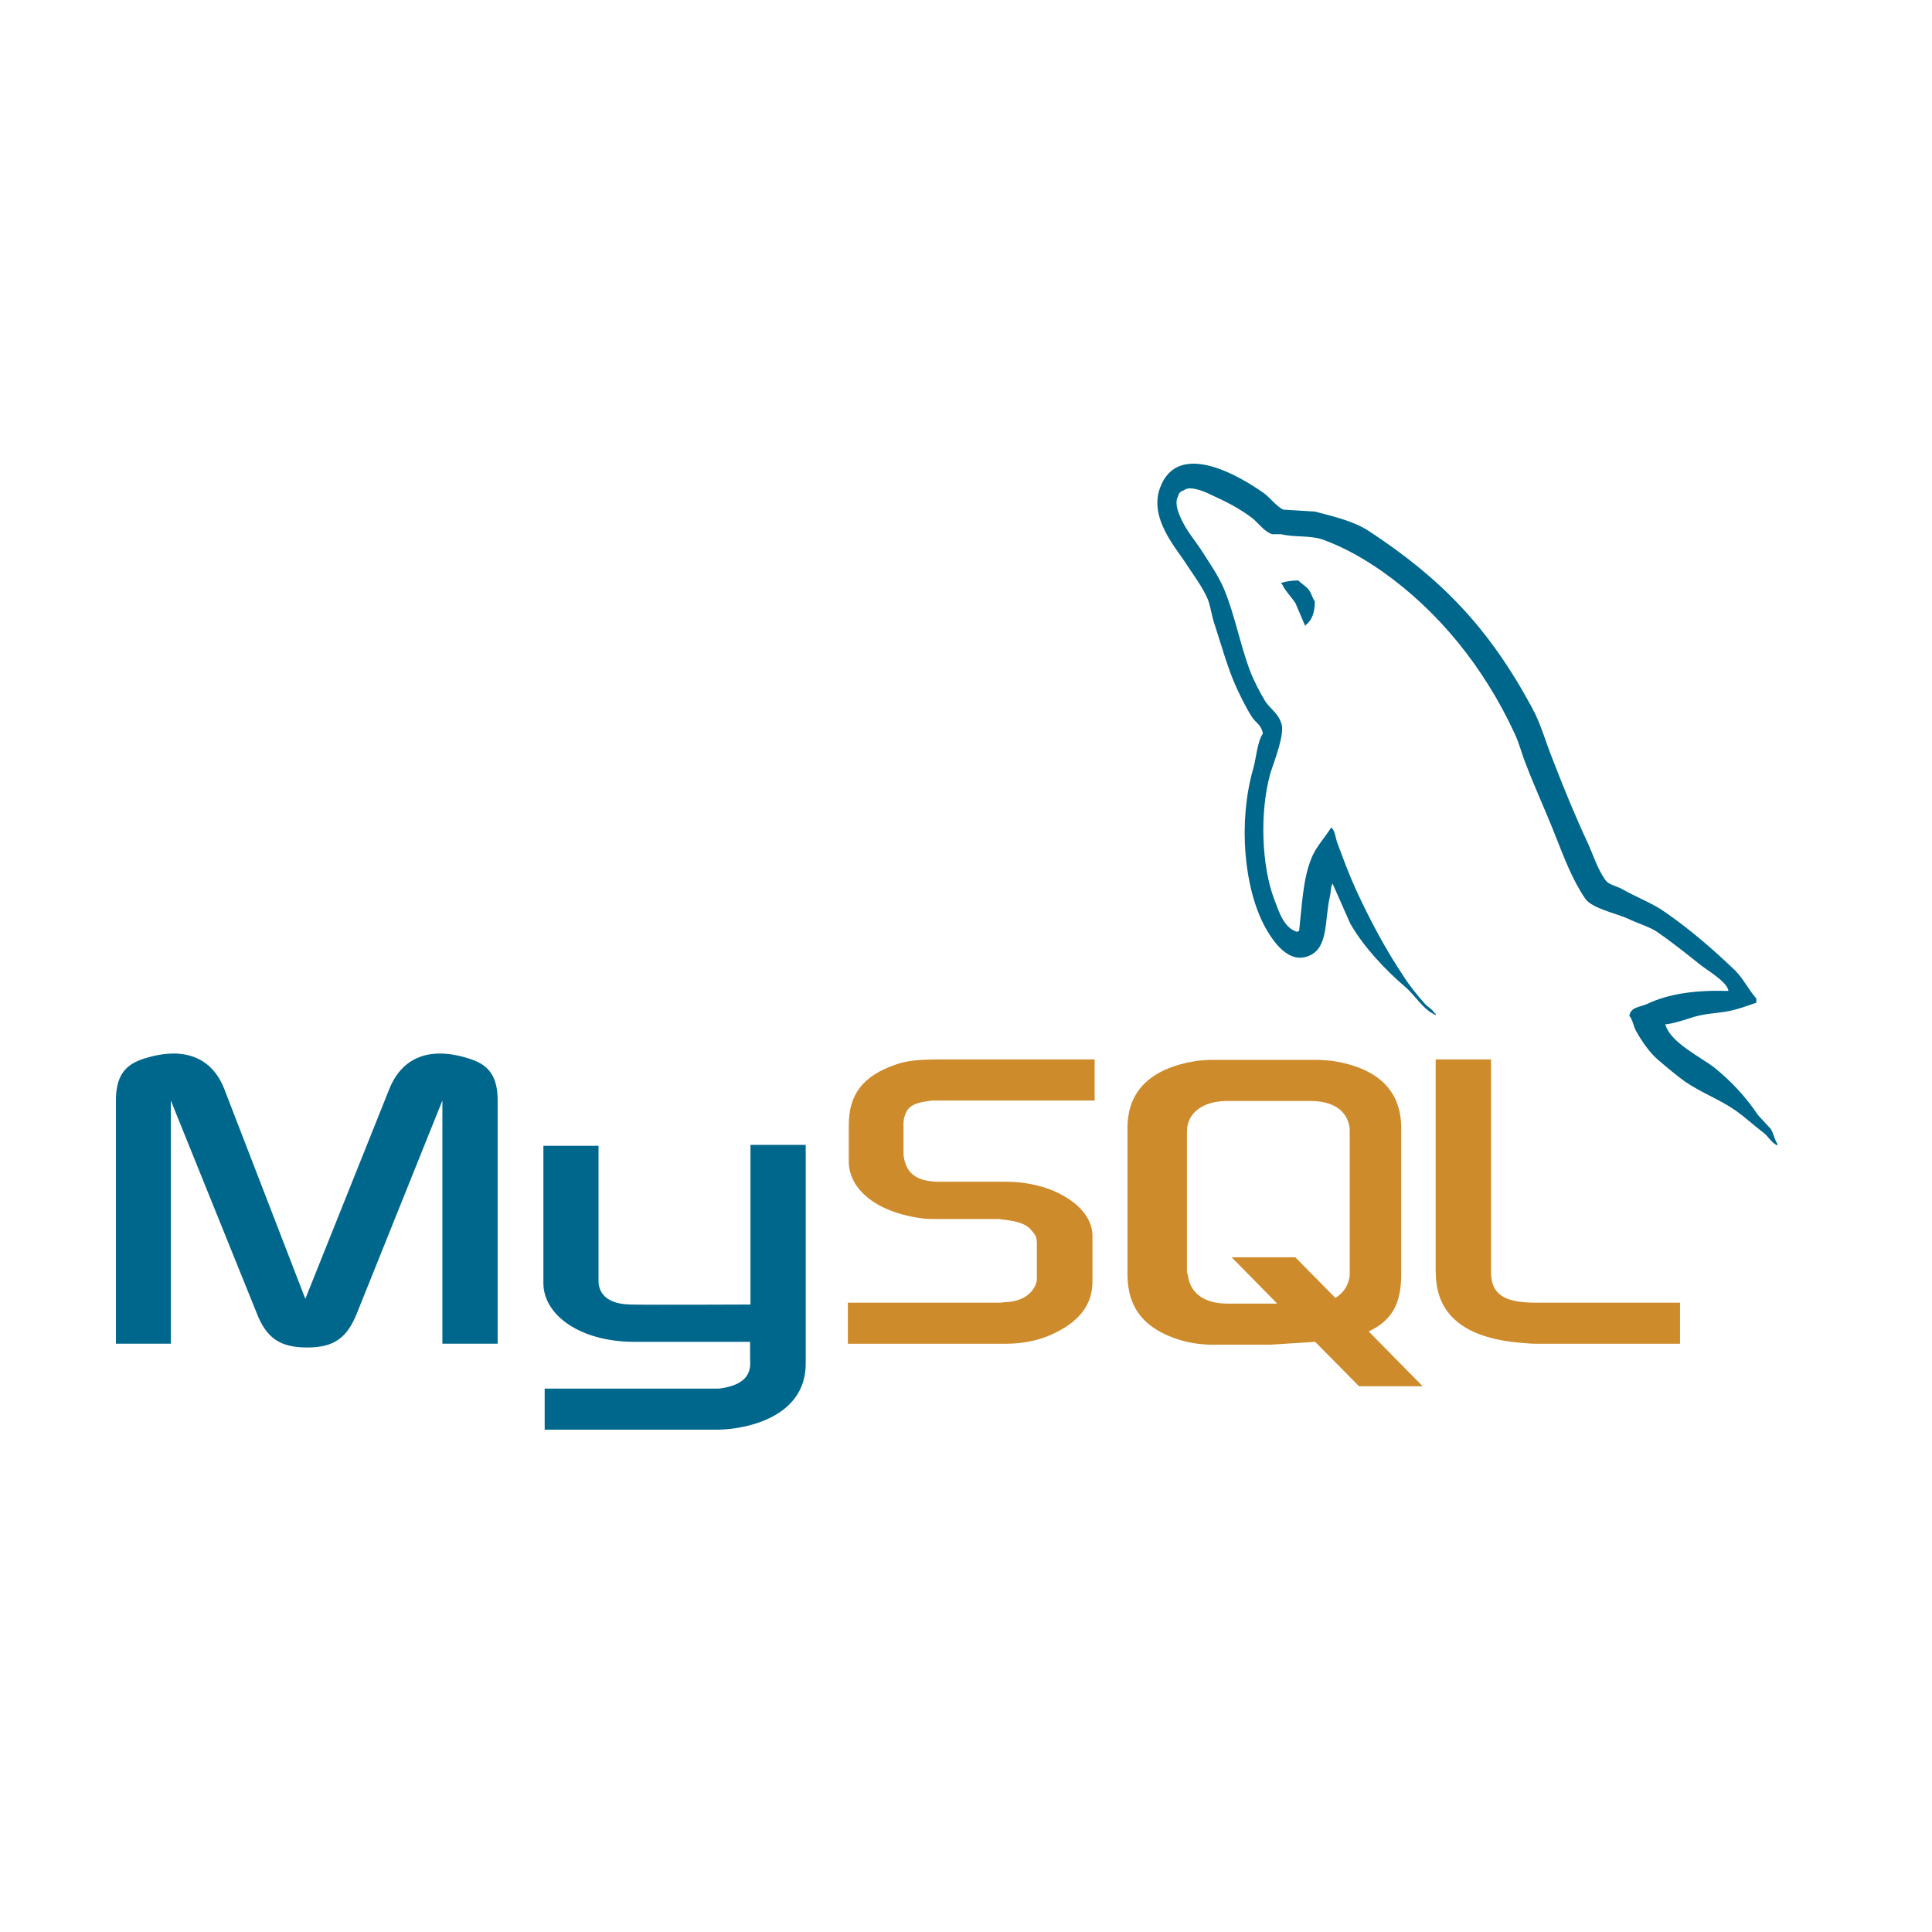<svg width="50" height="50" viewBox="0 0 50 50" fill="none" xmlns="http://www.w3.org/2000/svg">
<path fill-rule="evenodd" clip-rule="evenodd" d="M3.002 34.775H4.421V28.481L6.638 33.969C6.889 34.629 7.249 34.873 7.947 34.873C8.646 34.873 8.985 34.628 9.244 33.969L11.449 28.481V34.775H12.879V28.481C12.879 27.87 12.661 27.576 12.202 27.417C11.122 27.05 10.401 27.368 10.074 28.187L7.902 33.614L5.806 28.187C5.489 27.368 4.758 27.05 3.666 27.417C3.218 27.576 3 27.869 3 28.481L3 34.775H3.002ZM14.06 29.654H15.49V33.113C15.48 33.309 15.545 33.749 16.322 33.761C16.726 33.773 19.401 33.761 19.422 33.761V29.629H20.852V35.289C20.852 36.682 19.311 36.987 18.592 37H14.096V35.937H18.604C19.521 35.827 19.412 35.314 19.412 35.142V34.727H16.388C14.98 34.714 14.073 34.018 14.063 33.223V29.654L14.06 29.654ZM44.734 25.645C43.861 25.62 43.184 25.718 42.616 25.987C42.453 26.061 42.191 26.061 42.169 26.293C42.256 26.39 42.267 26.549 42.343 26.684C42.474 26.929 42.704 27.258 42.911 27.429C43.141 27.625 43.37 27.82 43.609 27.992C44.035 28.285 44.515 28.456 44.93 28.749C45.17 28.921 45.41 29.141 45.651 29.324C45.773 29.422 45.847 29.581 46 29.642V29.605C45.924 29.495 45.902 29.337 45.826 29.214C45.716 29.092 45.607 28.981 45.498 28.86C45.181 28.383 44.788 27.967 44.362 27.625C44.013 27.356 43.249 26.989 43.107 26.537L43.086 26.513C43.326 26.488 43.609 26.39 43.839 26.317C44.21 26.207 44.548 26.231 44.93 26.122C45.105 26.072 45.279 26.011 45.454 25.95V25.841C45.258 25.621 45.116 25.327 44.909 25.12C44.352 24.582 43.741 24.056 43.107 23.616C42.769 23.372 42.332 23.213 41.972 23.005C41.841 22.932 41.623 22.895 41.547 22.773C41.35 22.504 41.241 22.15 41.099 21.832C40.782 21.159 40.477 20.414 40.204 19.705C40.007 19.228 39.887 18.751 39.647 18.311C38.523 16.233 37.3 14.975 35.422 13.74C35.019 13.483 34.539 13.373 34.028 13.239L33.209 13.189C33.035 13.104 32.86 12.871 32.707 12.761C32.085 12.321 30.48 11.368 30.021 12.627C29.727 13.421 30.458 14.204 30.707 14.607C30.892 14.888 31.132 15.206 31.264 15.524C31.337 15.732 31.361 15.952 31.438 16.172C31.613 16.71 31.776 17.309 32.006 17.81C32.128 18.067 32.256 18.336 32.409 18.568C32.497 18.702 32.65 18.764 32.682 18.984C32.529 19.228 32.519 19.595 32.431 19.901C32.038 21.282 32.191 22.993 32.748 24.007C32.923 24.313 33.335 24.985 33.894 24.729C34.385 24.509 34.276 23.812 34.418 23.201C34.451 23.054 34.429 22.956 34.494 22.858V22.883L34.942 23.897C35.28 24.496 35.87 25.12 36.361 25.535C36.623 25.756 36.83 26.135 37.157 26.269V26.232H37.136C37.07 26.122 36.972 26.073 36.885 25.988C36.688 25.768 36.47 25.499 36.317 25.254C35.859 24.57 35.455 23.812 35.095 23.03C34.92 22.651 34.767 22.235 34.626 21.856C34.559 21.709 34.559 21.489 34.45 21.416C34.287 21.685 34.047 21.918 33.926 22.247C33.719 22.773 33.697 23.421 33.621 24.093C33.577 24.105 33.596 24.093 33.577 24.118C33.228 24.02 33.108 23.616 32.977 23.274C32.649 22.407 32.595 21.013 32.878 20.011C32.955 19.754 33.282 18.947 33.152 18.703C33.086 18.471 32.868 18.336 32.748 18.153C32.606 17.921 32.453 17.627 32.355 17.371C32.093 16.686 31.962 15.928 31.678 15.244C31.547 14.926 31.318 14.596 31.132 14.303C30.924 13.973 30.696 13.74 30.532 13.349C30.477 13.215 30.401 12.995 30.488 12.848C30.51 12.75 30.554 12.714 30.641 12.689C30.783 12.555 31.187 12.726 31.329 12.799C31.732 12.982 32.071 13.153 32.409 13.409C32.562 13.532 32.726 13.764 32.922 13.825H33.152C33.501 13.911 33.894 13.85 34.221 13.96C34.8 14.168 35.324 14.473 35.793 14.803C37.223 15.818 38.402 17.26 39.199 18.984C39.33 19.265 39.384 19.522 39.505 19.815C39.734 20.414 40.018 21.025 40.247 21.612C40.476 22.187 40.694 22.774 41.022 23.251C41.186 23.507 41.84 23.642 42.135 23.776C42.353 23.886 42.691 23.984 42.889 24.119C43.259 24.375 43.63 24.669 43.98 24.95C44.154 25.096 44.7 25.402 44.733 25.646L44.734 25.645ZM33.602 15.023C33.451 15.021 33.301 15.042 33.155 15.084V15.108H33.176C33.264 15.304 33.417 15.438 33.526 15.61L33.777 16.197L33.798 16.172C33.951 16.05 34.028 15.854 34.028 15.561C33.962 15.475 33.952 15.39 33.897 15.304C33.831 15.182 33.69 15.121 33.602 15.023V15.023Z" fill="#00678C"/>
<path fill-rule="evenodd" clip-rule="evenodd" d="M21.942 34.776H26.046C26.526 34.776 26.985 34.666 27.356 34.47C27.978 34.152 28.273 33.725 28.273 33.162V31.989C28.273 31.537 27.934 31.109 27.258 30.816C26.909 30.669 26.472 30.583 26.046 30.583H24.321C23.743 30.583 23.47 30.387 23.393 29.96C23.383 29.911 23.383 29.862 23.383 29.814V29.092C23.383 29.055 23.383 29.007 23.393 28.958C23.47 28.628 23.623 28.542 24.127 28.481H28.33V27.418H24.335C23.756 27.418 23.45 27.454 23.177 27.552C22.337 27.845 21.966 28.31 21.966 29.129V30.058C21.966 30.779 22.686 31.39 23.909 31.537C24.04 31.549 24.181 31.549 24.323 31.549H25.797C25.852 31.549 25.906 31.549 25.95 31.562C26.397 31.61 26.594 31.696 26.725 31.879C26.812 31.977 26.834 32.062 26.834 32.173V33.101C26.834 33.211 26.768 33.358 26.638 33.48C26.507 33.602 26.299 33.688 26.026 33.7C25.971 33.7 25.939 33.713 25.884 33.713H21.942V34.776ZM37.158 32.93C37.158 34.018 37.892 34.629 39.353 34.751C39.495 34.764 39.625 34.776 39.767 34.776H43.479V33.713H39.735C38.905 33.713 38.588 33.48 38.588 32.918V27.418H37.155V32.93L37.158 32.93ZM29.179 32.979V29.19C29.179 28.224 29.79 27.637 30.98 27.454C31.111 27.442 31.242 27.429 31.362 27.429H34.069C34.21 27.429 34.331 27.442 34.473 27.454C35.662 27.637 36.263 28.224 36.263 29.19V32.979C36.263 33.761 36.012 34.177 35.422 34.458L36.819 35.876H35.171L34.036 34.727L32.889 34.8H31.361C31.081 34.799 30.802 34.758 30.532 34.678C29.626 34.397 29.179 33.859 29.179 32.979V32.979ZM30.718 32.894C30.718 32.943 30.742 32.991 30.75 33.053C30.827 33.492 31.198 33.737 31.765 33.737H33.054L31.875 32.539H33.523L34.56 33.59C34.757 33.468 34.877 33.297 34.92 33.077C34.931 33.028 34.931 32.967 34.931 32.918V29.287C34.931 29.238 34.931 29.19 34.92 29.141C34.844 28.725 34.473 28.493 33.916 28.493H31.766C31.132 28.493 30.718 28.799 30.718 29.287L30.718 32.894Z" fill="#CE8B2C"/>
</svg>
